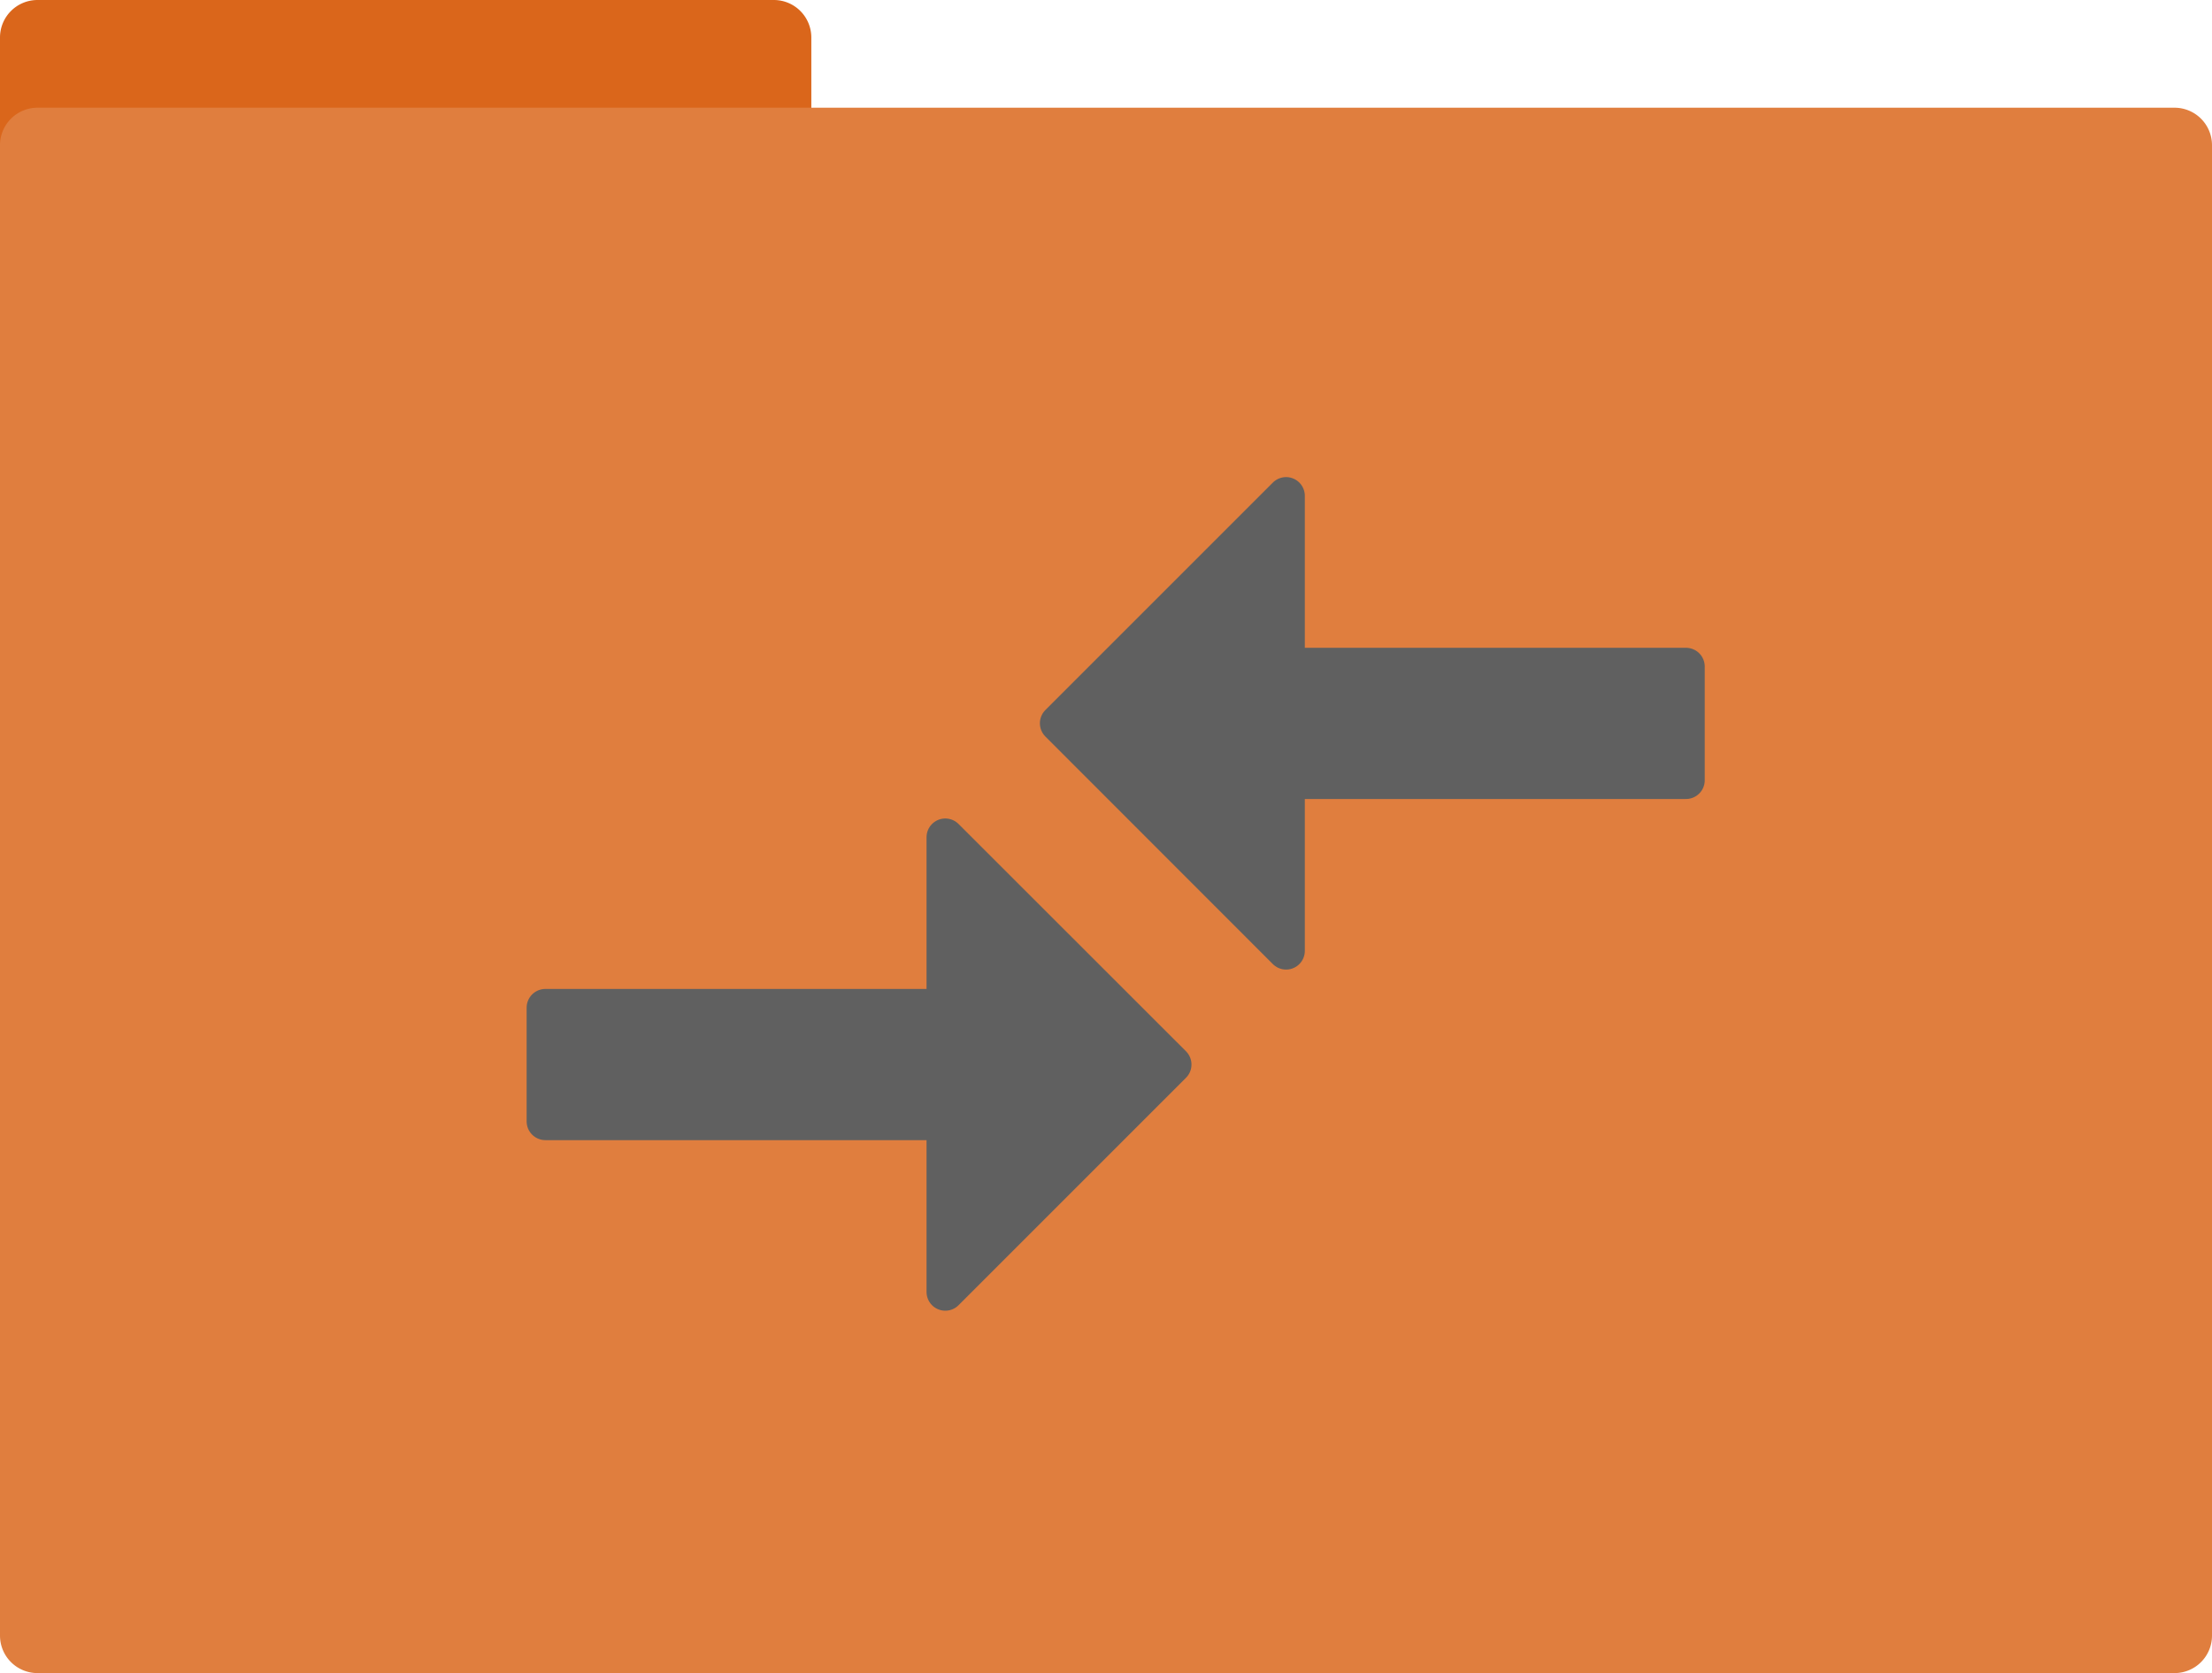 <svg xmlns="http://www.w3.org/2000/svg" xmlns:xlink="http://www.w3.org/1999/xlink" viewBox="0 0 177 133.89"><defs><style>.cls-1{fill:none;}.cls-2{fill:#da661b;}.cls-3{fill:#e07e3e;}.cls-4{clip-path:url(#clip-path);}.cls-5{fill:#606060;stroke:#606060;stroke-linejoin:round;stroke-width:3px;}</style><clipPath id="clip-path"><rect class="cls-1" x="34.55" y="16.93" width="109.45" height="109.21"/></clipPath></defs><title>Logo</title><g id="Layer_2" data-name="Layer 2"><g id="Layer_1-2" data-name="Layer 1"><path class="cls-2" d="M3,31.17a1.5,1.5,0,0,1-1.5-1.5V3A1.5,1.5,0,0,1,3,1.5H61.92A1.5,1.5,0,0,1,63.42,3v8H174a1.5,1.5,0,0,1,1.5,1.5V29.67a1.5,1.5,0,0,1-1.5,1.5Z"/><path class="cls-2" d="M61.92,3v9.53H174V29.67H3V3H61.92m0-3H3A3,3,0,0,0,0,3V29.67a3,3,0,0,0,3,3H174a3,3,0,0,0,3-3V12.53a3,3,0,0,0-3-3H64.92V3a3,3,0,0,0-3-3Z"/><rect class="cls-3" x="1.5" y="10.12" width="174" height="122.27" rx="1.5" ry="1.5"/><path class="cls-3" d="M174,11.62V130.89H3V11.62H174m0-3H3a3,3,0,0,0-3,3V130.89a3,3,0,0,0,3,3H174a3,3,0,0,0,3-3V11.62a3,3,0,0,0-3-3Z"/><g class="cls-4"><path class="cls-5" d="M75.64,80.64h-32v9.1h32v13.65l18.2-18.2L75.64,67Zm27.27-4.55V62.44h32v-9.1h-32V39.68l-18.2,18.2Z"/></g></g></g></svg>